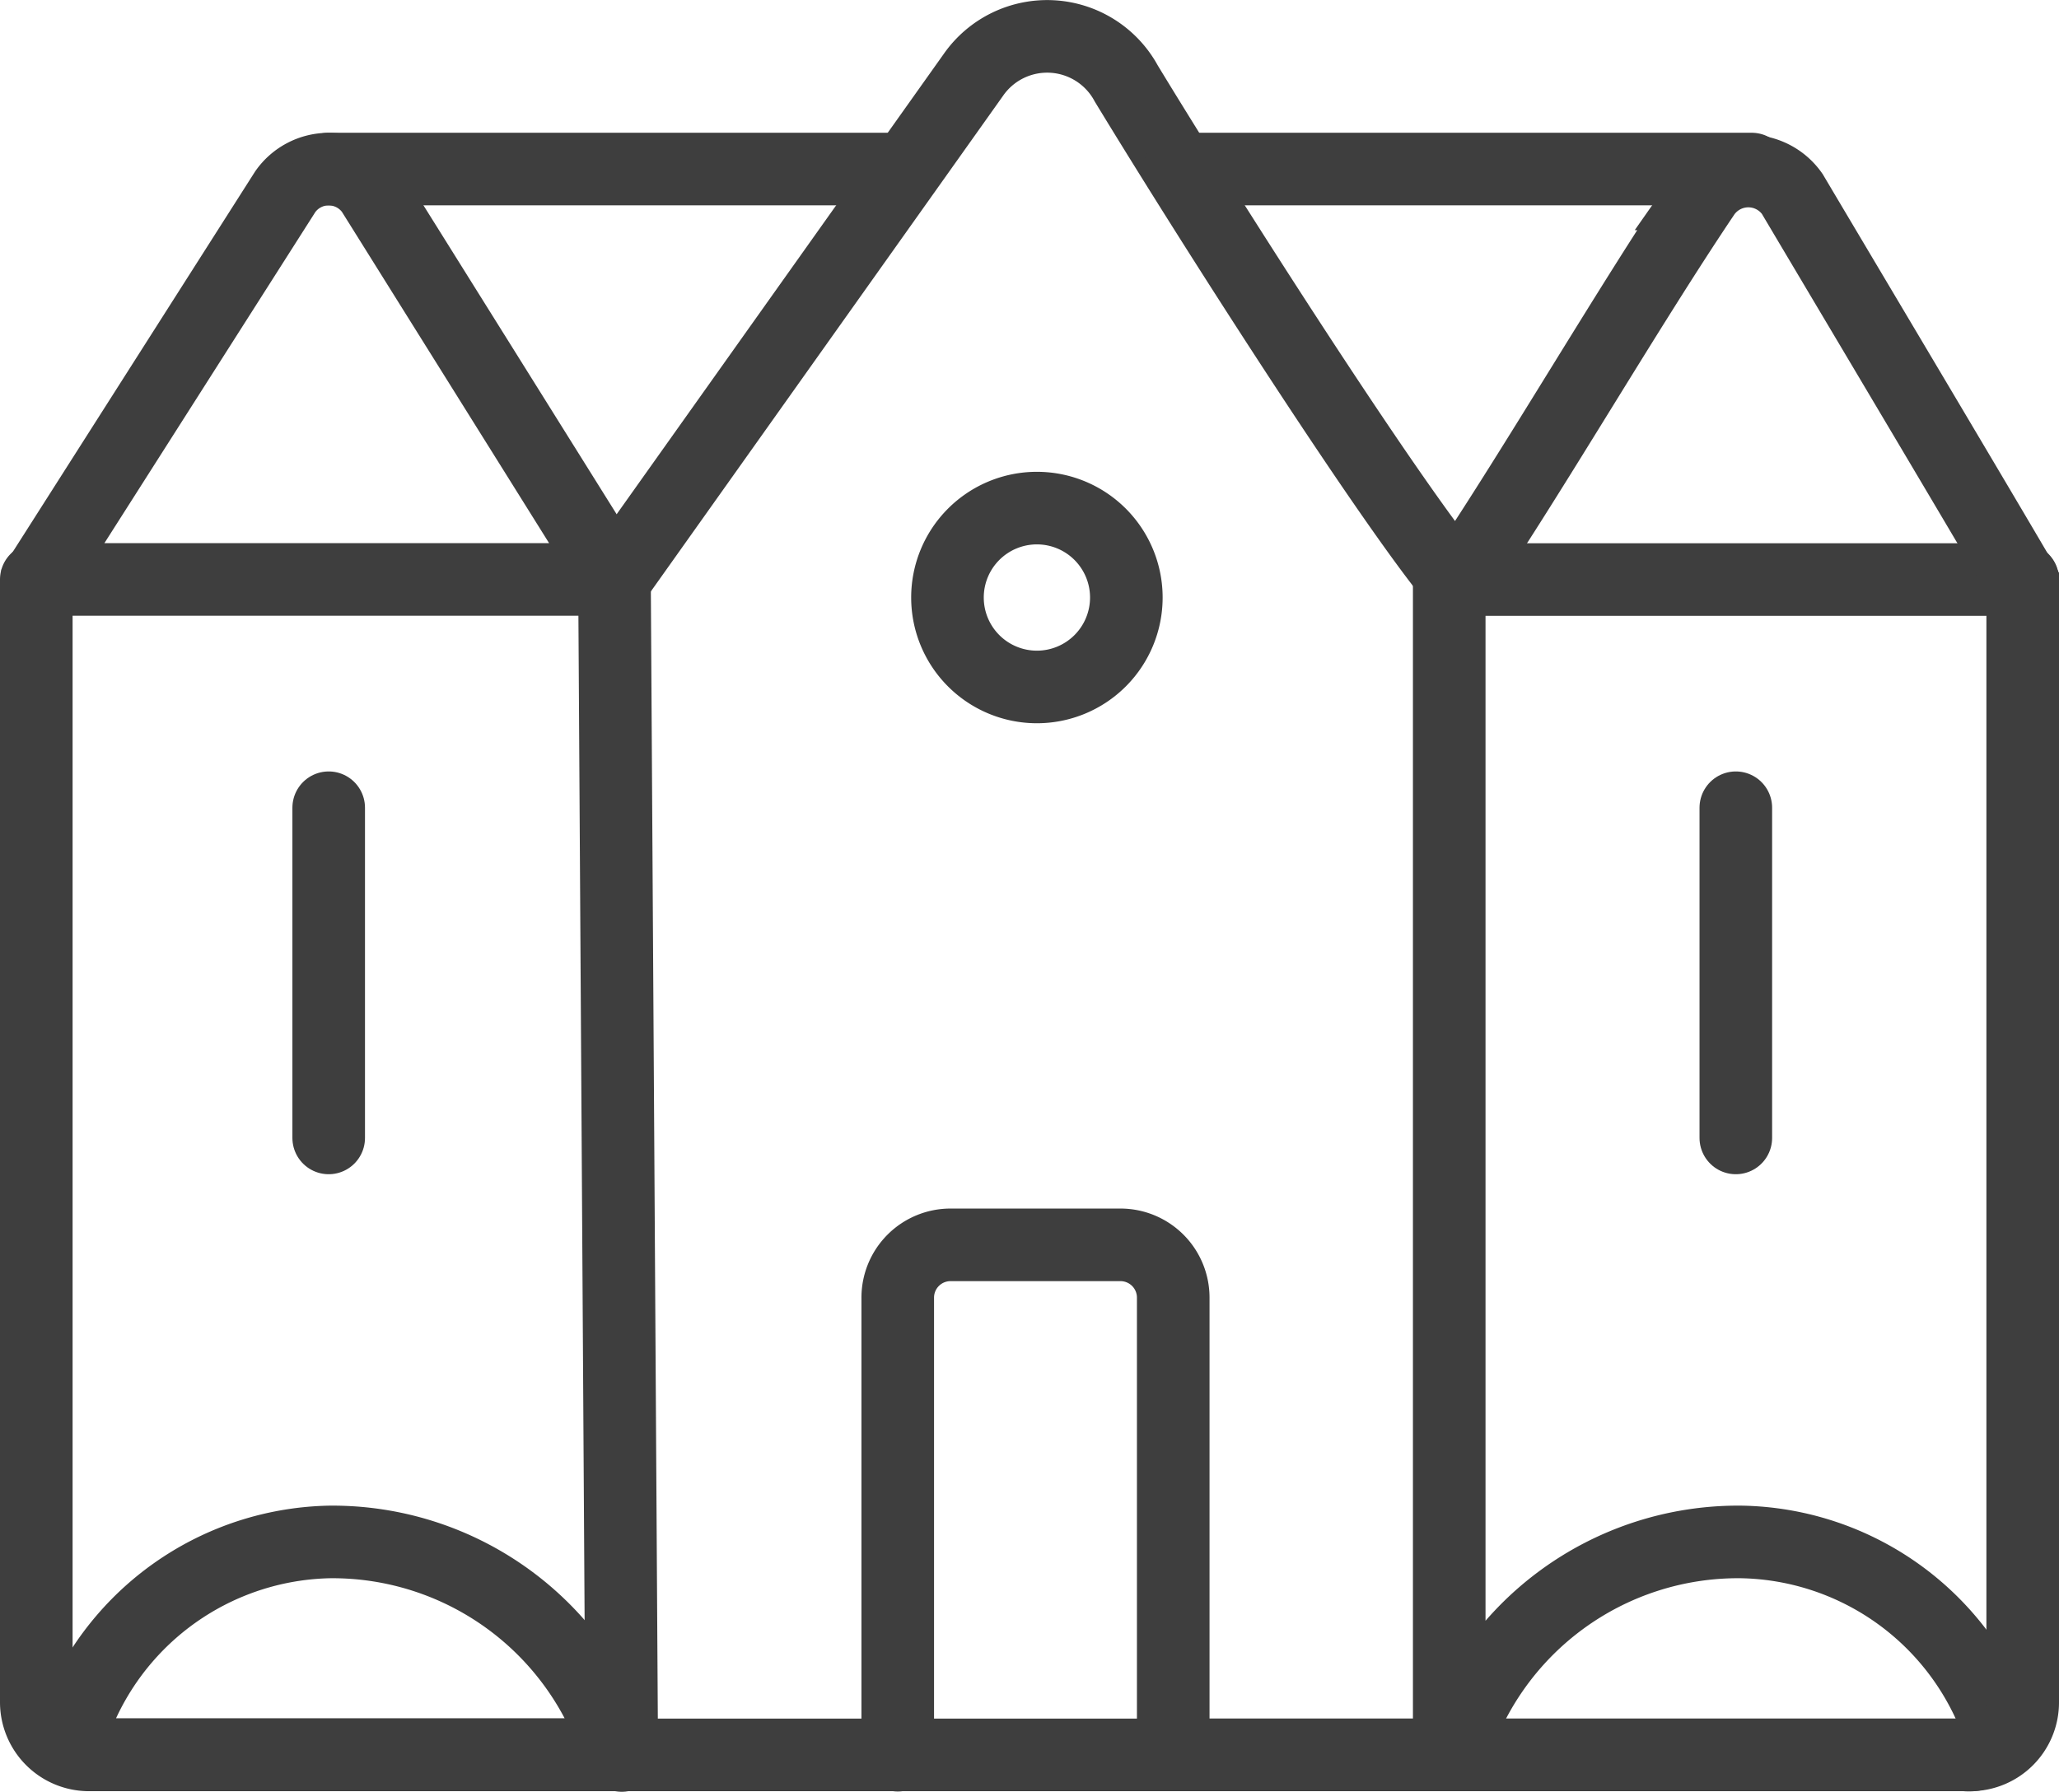 <svg xmlns="http://www.w3.org/2000/svg" width="28.364" height="24.687" viewBox="0 0 28.364 24.687">
  <g id="icona-palazzi" transform="translate(0.5 0.501)">
    <g id="Livello_1" data-name="Livello 1" transform="translate(0 0)">
      <path id="Tracciato_7269" data-name="Tracciato 7269" d="M36.534,19.522A1.232,1.232,0,1,1,35.3,18.29,1.232,1.232,0,0,1,36.534,19.522Z" transform="translate(-21.518 -11.791)" fill="none" stroke="#3e3e3e" stroke-linecap="round" stroke-miterlimit="10" stroke-width="1"/>
      <path id="Tracciato_7270" data-name="Tracciato 7270" d="M47.777,20.86h-7.9V37.053h.042A4.109,4.109,0,0,1,43.9,34.119a3.826,3.826,0,0,1,3.47,2.368.383.383,0,0,1-.383.566H36.106a.031.031,0,0,1-.031-.034V30.753a.727.727,0,0,0-.727-.727H33.007a.727.727,0,0,0-.727.731v6.3" transform="translate(-20.413 -13.377)" fill="none" stroke="#3e3e3e" stroke-linecap="round" stroke-miterlimit="10" stroke-width="1"/>
      <path id="Tracciato_7271" data-name="Tracciato 7271" d="M10.265,58.454h-.042A4.116,4.116,0,0,0,6.241,55.52a3.826,3.826,0,0,0-3.4,2.23.486.486,0,0,0,.413.7H10.2" transform="translate(-2.201 -34.778)" fill="none" stroke="#3e3e3e" stroke-linecap="round" stroke-miterlimit="10" stroke-width="1"/>
      <path id="Tracciato_7272" data-name="Tracciato 7272" d="M22.09,8.783l4.939-6.951a1.239,1.239,0,0,1,2.108.119c1.228,2.02,3.588,5.7,4.514,6.829a.054.054,0,0,0,.084,0c1.071-1.6,2.3-3.726,3.366-5.31a.738.738,0,0,1,1.209,0c.528.891,2.647,4.449,3.175,5.356v.011" transform="translate(-14.121 -1.3)" fill="none" stroke="#3e3e3e" stroke-linecap="round" stroke-miterlimit="10" stroke-width="1"/>
      <path id="Tracciato_7273" data-name="Tracciato 7273" d="M22.186,37.061l-.1-16.2" transform="translate(-14.121 -13.377)" fill="none" stroke="#3e3e3e" stroke-linecap="round" stroke-miterlimit="10" stroke-width="1"/>
      <path id="Tracciato_7274" data-name="Tracciato 7274" d="M1.31,11.735H9.191a.038.038,0,0,0,.031-.057L5.916,6.391a.731.731,0,0,0-1.194,0L1.31,11.747v.042" transform="translate(-1.291 -4.253)" fill="none" stroke="#3e3e3e" stroke-linecap="round" stroke-miterlimit="10" stroke-width="1"/>
      <path id="Tracciato_7275" data-name="Tracciato 7275" d="M28.624,20.871V36.33a.723.723,0,0,1-.723.723H1.991a.727.727,0,0,1-.731-.731q0-7.131,0-14.292V20.86" transform="translate(-1.26 -13.377)" fill="none" stroke="#3e3e3e" stroke-linecap="round" stroke-miterlimit="10" stroke-width="1"/>
      <line id="Linea_480" data-name="Linea 480" x2="7.942" transform="translate(4.028 1.828)" fill="none" stroke="#3e3e3e" stroke-linecap="round" stroke-miterlimit="10" stroke-width="1"/>
      <line id="Linea_481" data-name="Linea 481" x2="7.881" transform="translate(15.75 1.828)" fill="none" stroke="#3e3e3e" stroke-linecap="round" stroke-miterlimit="10" stroke-width="1"/>
      <line id="Linea_482" data-name="Linea 482" y2="4.549" transform="translate(4.028 10.627)" fill="none" stroke="#3e3e3e" stroke-linecap="round" stroke-miterlimit="10" stroke-width="1"/>
      <line id="Linea_483" data-name="Linea 483" y2="4.549" transform="translate(23.412 10.627)" fill="none" stroke="#3e3e3e" stroke-linecap="round" stroke-miterlimit="10" stroke-width="1"/>
    </g>
  </g>
</svg>
